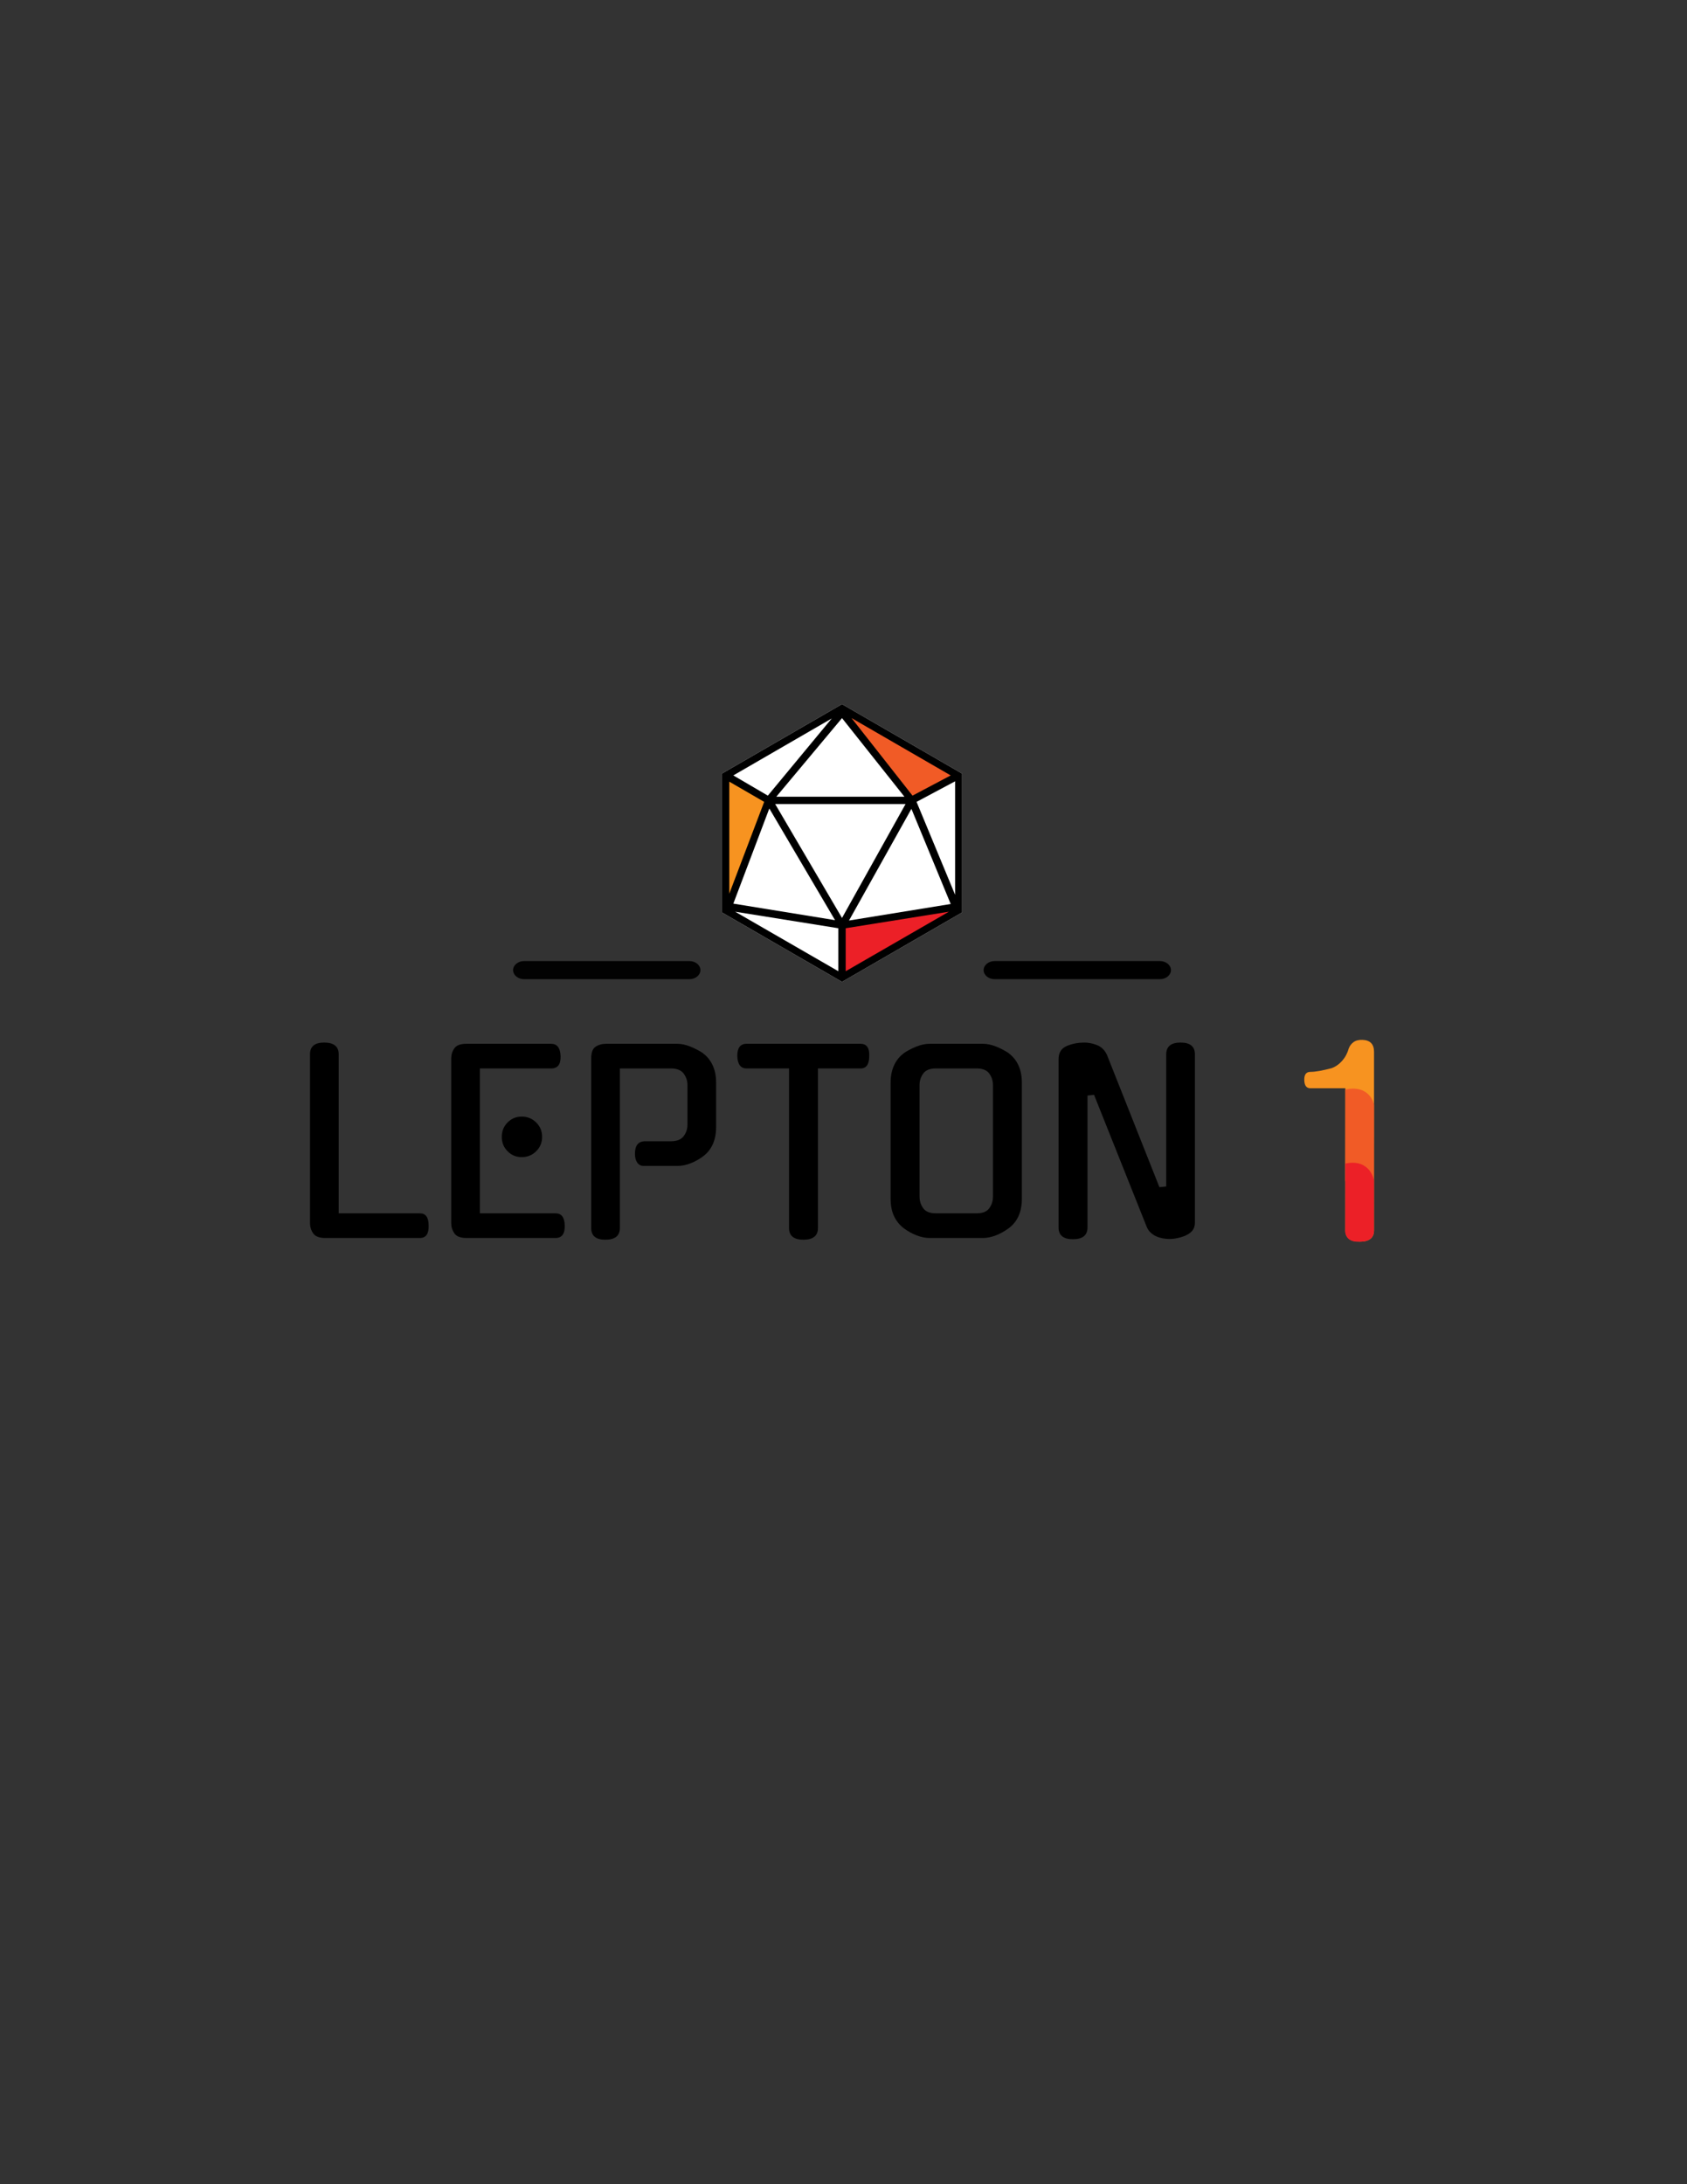 <?xml version="1.0" encoding="utf-8"?>
<!-- Generator: Adobe Illustrator 16.0.0, SVG Export Plug-In . SVG Version: 6.00 Build 0)  -->
<!DOCTYPE svg PUBLIC "-//W3C//DTD SVG 1.1//EN" "http://www.w3.org/Graphics/SVG/1.1/DTD/svg11.dtd">
<svg version="1.1" xmlns="http://www.w3.org/2000/svg" xmlns:xlink="http://www.w3.org/1999/xlink" x="0px" y="0px" width="612px"
	 height="792px" viewBox="0 0 612 792" enable-background="new 0 0 612 792" xml:space="preserve">
<rect x="0" y="0" width="612" height="792" fill="#333333" stroke="none"/>
<g id="Layer_4" display="none">
	<rect y="75" display="inline" fill="#020202" width="612" height="584"/>
</g>
<g id="Layer_1">
	<path display="none" fill="#FFFFFF" d="M115.292,373.235h380.341c2.146,0,3.882,1.47,3.882,3.285s-1.736,3.285-3.882,3.285H115.292
		c-2.145,0-3.882-1.47-3.882-3.285S113.146,373.235,115.292,373.235L115.292,373.235z M115.292,373.235"/>
	<g display="none">
		<defs>
			<rect id="SVGID_1_" x="112.375" y="397.009" width="386.175" height="72.866"/>
		</defs>
		<clipPath id="SVGID_2_" display="inline">
			<use xlink:href="#SVGID_1_"  overflow="visible"/>
		</clipPath>
		<path display="inline" clip-path="url(#SVGID_2_)" fill="#FFFFFF" d="M152.262,468.552H117.95c-2.175,0-3.646-0.557-4.411-1.674
			c-0.763-1.119-1.146-2.353-1.146-3.705v-60.951c0-2.823,1.706-4.235,5.115-4.235c3.53,0,5.293,1.412,5.293,4.235v57.422h29.461
			c2.117,0,3.175,1.44,3.175,4.322C155.556,467.023,154.499,468.552,152.262,468.552L152.262,468.552z M201.483,468.552h-32.285
			c-2.175,0-3.646-0.557-4.411-1.674c-0.764-1.119-1.147-2.353-1.147-3.705v-59.452c0-1.354,0.384-2.577,1.147-3.669
			c0.765-1.083,2.236-1.625,4.411-1.625h30.698c2.175,0,3.322,1.471,3.439,4.411c0.117,2.998-1.03,4.5-3.439,4.5h-25.847v52.306
			h27.434c2.175,0,3.292,1.44,3.351,4.322C204.953,467.023,203.834,468.552,201.483,468.552L201.483,468.552z M196.63,432.034
			c0,2.058-0.722,3.793-2.168,5.205c-1.436,1.411-3.181,2.116-5.239,2.116c-2,0-3.706-0.705-5.118-2.116
			c-1.41-1.412-2.117-3.147-2.117-5.205s0.707-3.793,2.117-5.204c1.412-1.41,3.118-2.116,5.118-2.116
			c2.058,0,3.803,0.706,5.239,2.116C195.908,428.241,196.63,429.977,196.63,432.034L196.63,432.034z M245.675,442.532h-12.174
			c-1,0-1.78-0.401-2.346-1.199c-0.564-0.789-0.846-1.858-0.846-3.211c0-3,1.24-4.5,3.721-4.5h9.351
			c2.165,0,3.706-0.616,4.624-1.852c0.917-1.234,1.375-2.588,1.375-4.058v-14.467c0-1.47-0.457-2.823-1.375-4.057
			c-0.917-1.234-2.459-1.852-4.624-1.852h-18.523v57.6c0,2.821-1.766,4.233-5.293,4.233c-3.422,0-5.133-1.412-5.133-4.233v-61.217
			c0-2.117,0.535-3.529,1.604-4.233c1.059-0.707,2.354-1.061,3.882-1.061h25.758c1.47,0,3.027,0.326,4.675,0.972
			c1.633,0.646,3.222,1.47,4.762,2.47h-0.106c1.542,1.117,2.717,2.577,3.527,4.375c0.835,1.788,1.254,3.856,1.254,6.21v15.967
			c0,4.762-1.594,8.32-4.781,10.67c-1.516,1.119-3.069,1.974-4.656,2.56C248.75,442.237,247.19,442.532,245.675,442.532
			L245.675,442.532z M296.729,407.338v57.6c0,2.821-1.763,4.233-5.291,4.233c-3.47,0-5.205-1.412-5.205-4.233v-57.6h-15.438
			c-2.117,0-3.233-1.502-3.351-4.5c0-2.94,1.117-4.411,3.351-4.411h41.371c2.234,0,3.292,1.471,3.174,4.411
			c0,2.998-1.057,4.5-3.174,4.5H296.729z M337.307,398.427h19.228c1.528,0,3.116,0.326,4.765,0.972
			c1.646,0.646,3.233,1.47,4.762,2.47h-0.087c1.529,1.117,2.704,2.577,3.527,4.375c0.822,1.788,1.235,3.856,1.235,6.21v41.897
			c0,4.764-1.588,8.322-4.763,10.674c-1.528,1.119-3.105,1.981-4.729,2.594c-1.611,0.624-3.182,0.934-4.71,0.934h-19.228
			c-1.529,0-3.105-0.31-4.73-0.934c-1.611-0.612-3.182-1.475-4.71-2.594c-1.528-1.175-2.704-2.629-3.528-4.357
			c-0.822-1.741-1.234-3.847-1.234-6.316v-41.897c0-2.354,0.412-4.422,1.234-6.21c0.824-1.798,2-3.258,3.528-4.375h-0.087
			c1.529-1,3.115-1.824,4.762-2.47S335.777,398.427,337.307,398.427L337.307,398.427z M339.511,459.644h14.818
			c2.177,0,3.706-0.617,4.586-1.852c0.883-1.235,1.325-2.617,1.325-4.146v-40.399c0-1.47-0.442-2.823-1.325-4.057
			c-0.88-1.234-2.409-1.852-4.586-1.852h-14.818c-2.177,0-3.706,0.617-4.589,1.852c-0.879,1.233-1.322,2.587-1.322,4.057v40.399
			c0,1.529,0.443,2.911,1.322,4.146C335.805,459.026,337.334,459.644,339.511,459.644L339.511,459.644z M423.132,449.942v-47.721
			c0-2.823,1.734-4.235,5.204-4.235s5.204,1.412,5.204,4.235v60.862c0,2.06-1.089,3.558-3.264,4.498h0.089
			c-0.94,0.413-1.941,0.736-2.999,0.97c-1.061,0.236-2.088,0.354-3.088,0.354c-0.766,0-1.559-0.069-2.382-0.21
			c-0.822-0.153-1.605-0.395-2.345-0.725c-0.731-0.316-1.405-0.759-2.03-1.322c-0.611-0.553-1.093-1.24-1.446-2.064l-19.142-47.721
			l-2.381,0.265v47.631c0,2.823-1.766,4.236-5.294,4.236c-3.47,0-5.204-1.413-5.204-4.236v-60.773c0-2.412,1.059-4.027,3.177-4.852
			c1.94-0.766,3.999-1.147,6.174-1.147c1.528,0,3.071,0.306,4.624,0.918c1.563,0.624,2.755,1.786,3.58,3.493l19.052,47.809
			L423.132,449.942z M488.124,414.482h-12.703c-1.411,0-2.147-0.971-2.206-2.912c-0.059-1.999,0.677-2.999,2.206-2.999
			c0.941,0,2.058-0.118,3.353-0.352c1.295-0.236,2.734-0.56,4.322-0.972c1.47-0.529,2.765-1.429,3.881-2.699
			c1.117-1.259,1.911-2.739,2.381-4.445c0.354-0.941,0.941-1.704,1.766-2.293c0.822-0.587,1.91-0.853,3.264-0.793
			c2.763,0.117,4.146,1.557,4.146,4.322v64.392c0,2.763-1.735,4.146-5.204,4.146c-3.471,0-5.205-1.384-5.205-4.146V414.482z
			 M488.124,414.482"/>
	</g>
	<g>
		<defs>
			<rect id="SVGID_3_" x="261.904" y="255.329" width="87.116" height="100.703"/>
		</defs>
		<clipPath id="SVGID_4_">
			<use xlink:href="#SVGID_3_"  overflow="visible"/>
		</clipPath>
		<path clip-path="url(#SVGID_4_)" fill="#FFFFFF" d="M305.461,255.329l-43.558,25.176v50.351l43.558,25.176l43.558-25.176v-50.351
			L305.461,255.329z M281.618,288.897l23.843-28.508l22.646,28.508H281.618z M328.506,291.561l-23.044,41.296l-24.242-41.296
			H328.506z M302.931,333.653l-36.897-5.994l13.054-34.5L302.931,333.653z M330.639,293.293l14.252,34.501l-36.896,5.994
			L330.639,293.293z M331.036,288.499l-22.109-28.109l35.964,20.782L331.036,288.499z M278.554,288.499l-12.521-7.327l35.698-20.646
			L278.554,288.499z M277.223,290.763l-12.655,33.302v-40.629L277.223,290.763z M304.13,336.585v15.586l-37.431-21.581
			L304.13,336.585z M306.795,336.585l37.431-5.995l-37.431,21.581V336.585z M332.502,290.763l13.987-7.46v41.16L332.502,290.763z
			 M332.502,290.763"/>
	</g>
	<g>
		<path d="M356.831,351.77c0-1.808,1.8-3.287,4-3.287h59.959c2.2,0,4,1.479,4,3.287s-1.8,3.287-4,3.287h-59.959
			C358.631,355.057,356.831,353.578,356.831,351.77z"/>
	</g>
	<g>
		<path fill="#020202" d="M186.134,351.77c0-1.808,1.8-3.287,4-3.287h59.959c2.2,0,4,1.479,4,3.287s-1.8,3.287-4,3.287h-59.959
			C187.934,355.057,186.134,353.578,186.134,351.77z"/>
	</g>
	<g>
		<path d="M118.018,448.905c-2.175,0-3.646-0.561-4.409-1.684c-0.765-1.121-1.146-2.361-1.146-3.721v-61.21
			c0-2.835,1.704-4.252,5.114-4.252c3.527,0,5.29,1.417,5.29,4.252v57.667h29.449c2.116,0,3.174,1.448,3.174,4.341
			c0.117,3.071-0.941,4.606-3.174,4.606H118.018z"/>
		<path d="M169.243,448.905c-2.175,0-3.645-0.561-4.408-1.684c-0.765-1.121-1.146-2.361-1.146-3.721v-59.704
			c0-1.358,0.382-2.583,1.146-3.677c0.763-1.092,2.233-1.639,4.408-1.639h30.683c2.174,0,3.32,1.477,3.438,4.43
			c0.117,3.012-1.029,4.518-3.438,4.518h-25.833v52.529h27.42c2.174,0,3.292,1.448,3.351,4.341c0.117,3.071-1,4.606-3.351,4.606
			H169.243z M196.664,412.231c0,2.068-0.721,3.81-2.16,5.227c-1.441,1.417-3.189,2.126-5.246,2.126
			c-1.999,0-3.703-0.709-5.114-2.126s-2.116-3.158-2.116-5.227c0-2.066,0.706-3.809,2.116-5.227
			c1.411-1.417,3.115-2.126,5.114-2.126c2.057,0,3.805,0.709,5.246,2.126C195.943,408.423,196.664,410.165,196.664,412.231z"/>
		<path d="M233.518,422.773c-1,0-1.779-0.399-2.337-1.196c-0.559-0.797-0.837-1.874-0.837-3.233c0-3.012,1.234-4.518,3.703-4.518
			h9.346c2.174,0,3.717-0.62,4.629-1.86c0.911-1.24,1.366-2.598,1.366-4.075v-14.527c0-1.476-0.456-2.834-1.366-4.074
			c-0.912-1.24-2.455-1.86-4.629-1.86h-18.516v57.845c0,2.834-1.764,4.252-5.291,4.252c-3.41,0-5.114-1.418-5.114-4.252v-61.477
			c0-2.126,0.529-3.544,1.587-4.252c1.058-0.709,2.35-1.063,3.879-1.063h25.745c1.469,0,3.027,0.325,4.673,0.975
			c1.645,0.65,3.232,1.477,4.761,2.48h-0.088c1.528,1.122,2.703,2.584,3.527,4.385c0.822,1.802,1.234,3.884,1.234,6.245V408.6
			c0,4.783-1.587,8.357-4.761,10.719c-1.529,1.122-3.086,1.979-4.673,2.568c-1.587,0.592-3.146,0.887-4.673,0.887H233.518z"/>
		<path d="M296.734,445.273c0,2.834-1.763,4.252-5.29,4.252c-3.469,0-5.202-1.418-5.202-4.252v-57.845h-15.43
			c-2.116,0-3.233-1.506-3.35-4.518c0-2.953,1.116-4.43,3.35-4.43h41.352c2.232,0,3.291,1.477,3.174,4.43
			c0,3.012-1.059,4.518-3.174,4.518h-15.43V445.273z"/>
		<path d="M356.512,378.481c1.527,0,3.114,0.325,4.761,0.975c1.646,0.65,3.232,1.477,4.762,2.48h-0.089
			c1.528,1.122,2.703,2.584,3.527,4.385c0.822,1.802,1.234,3.884,1.234,6.245v42.077c0,4.783-1.587,8.356-4.762,10.718
			c-1.529,1.123-3.101,1.993-4.717,2.613c-1.617,0.62-3.189,0.931-4.717,0.931h-19.221c-1.529,0-3.102-0.311-4.718-0.931
			c-1.617-0.62-3.189-1.49-4.717-2.613c-1.529-1.181-2.704-2.642-3.526-4.385c-0.824-1.741-1.234-3.854-1.234-6.333v-42.077
			c0-2.361,0.41-4.443,1.234-6.245c0.822-1.801,1.997-3.263,3.526-4.385h-0.088c1.527-1.004,3.114-1.83,4.761-2.48
			c1.646-0.649,3.232-0.975,4.762-0.975H356.512z M354.308,439.958c2.174,0,3.703-0.62,4.585-1.86
			c0.881-1.24,1.322-2.627,1.322-4.163v-40.571c0-1.476-0.441-2.834-1.322-4.074c-0.882-1.24-2.411-1.86-4.585-1.86h-14.813
			c-2.176,0-3.703,0.62-4.585,1.86s-1.322,2.599-1.322,4.074v40.571c0,1.536,0.44,2.923,1.322,4.163s2.409,1.86,4.585,1.86H354.308z
			"/>
		<path d="M423.078,382.291c0-2.835,1.733-4.252,5.202-4.252c3.468,0,5.202,1.417,5.202,4.252v61.122
			c0,2.067-1.088,3.573-3.263,4.518h0.089c-0.941,0.414-1.94,0.739-2.998,0.975s-2.087,0.354-3.086,0.354
			c-0.765,0-1.558-0.075-2.381-0.222c-0.823-0.148-1.602-0.384-2.336-0.709c-0.736-0.324-1.411-0.767-2.028-1.329
			c-0.617-0.561-1.102-1.254-1.454-2.081l-19.133-47.924l-2.381,0.266v47.835c0,2.835-1.764,4.252-5.29,4.252
			c-3.469,0-5.202-1.417-5.202-4.252v-61.033c0-2.421,1.058-4.045,3.174-4.872c1.939-0.767,3.997-1.151,6.172-1.151
			c1.528,0,3.071,0.31,4.629,0.93c1.557,0.62,2.747,1.787,3.571,3.499l19.044,48.012l2.469-0.266V382.291z"/>
		<path fill="#F79320" d="M475.361,394.604c-1.41,0-2.146-0.975-2.204-2.923c-0.06-2.007,0.675-3.012,2.204-3.012
			c0.939,0,2.057-0.118,3.351-0.354c1.292-0.235,2.733-0.561,4.32-0.975c1.469-0.531,2.763-1.432,3.88-2.702
			c1.115-1.269,1.909-2.76,2.38-4.473c0.354-0.944,0.94-1.713,1.764-2.304c0.822-0.59,1.909-0.855,3.263-0.797
			c2.762,0.119,4.144,1.565,4.144,4.34v64.666c0,2.775-1.734,4.163-5.202,4.163c-3.469,0-5.202-1.388-5.202-4.163v-51.467H475.361z"
			/>
	</g>
</g>
<g id="Layer_2">
	<path fill="#F15B26" d="M488.058,395.063L488,427.951c0,0,0.437,3.802,5.26,3.65c0,0,4.429,0.477,5.168-3.546l0.034-27.493
		C498.462,400.563,497.115,393.146,488.058,395.063z"/>
	<path fill="#EC2027" d="M488.058,421.916L488,446.583c0,0,0,4.042,5.26,3.65c0,0,4.881,0.376,5.168-3.546L498.462,428
		C498.462,428,497.115,419.999,488.058,421.916z"/>
</g>
<g id="Layer_3">
	<polygon points="261.904,280.505 305.462,255.329 349.02,280.505 349.02,330.856 305.462,356.032 261.904,330.856 	"/>
	<polygon fill="#FFFFFF" points="307.994,333.788 344.891,327.794 330.639,293.293 	"/>
	<polygon fill="#FFFFFF" points="266.033,327.659 302.931,333.653 279.087,293.159 	"/>
	<polygon fill="#FFFFFF" points="281.618,288.897 328.107,288.897 305.461,260.39 	"/>
	<polygon fill="#FFFFFF" points="281.219,291.561 328.506,291.561 305.461,332.856 	"/>
	<polygon fill="#F15B26" points="308.927,260.39 331.036,288.499 344.891,281.171 	"/>
	<polygon fill="#FFFFFF" points="332.502,290.763 346.489,324.463 346.489,283.303 	"/>
	<polygon fill="#FFFFFF" points="266.033,281.171 278.554,288.499 301.731,260.525 	"/>
	<polygon fill="#F79320" points="264.567,283.435 277.223,290.763 264.567,324.064 	"/>
	<polygon fill="#FFFFFF" points="266.699,330.59 304.13,352.171 304.13,336.585 	"/>
	<polygon fill="#EC2027" points="306.795,336.585 306.795,352.171 344.226,330.59 	"/>
</g>
</svg>
